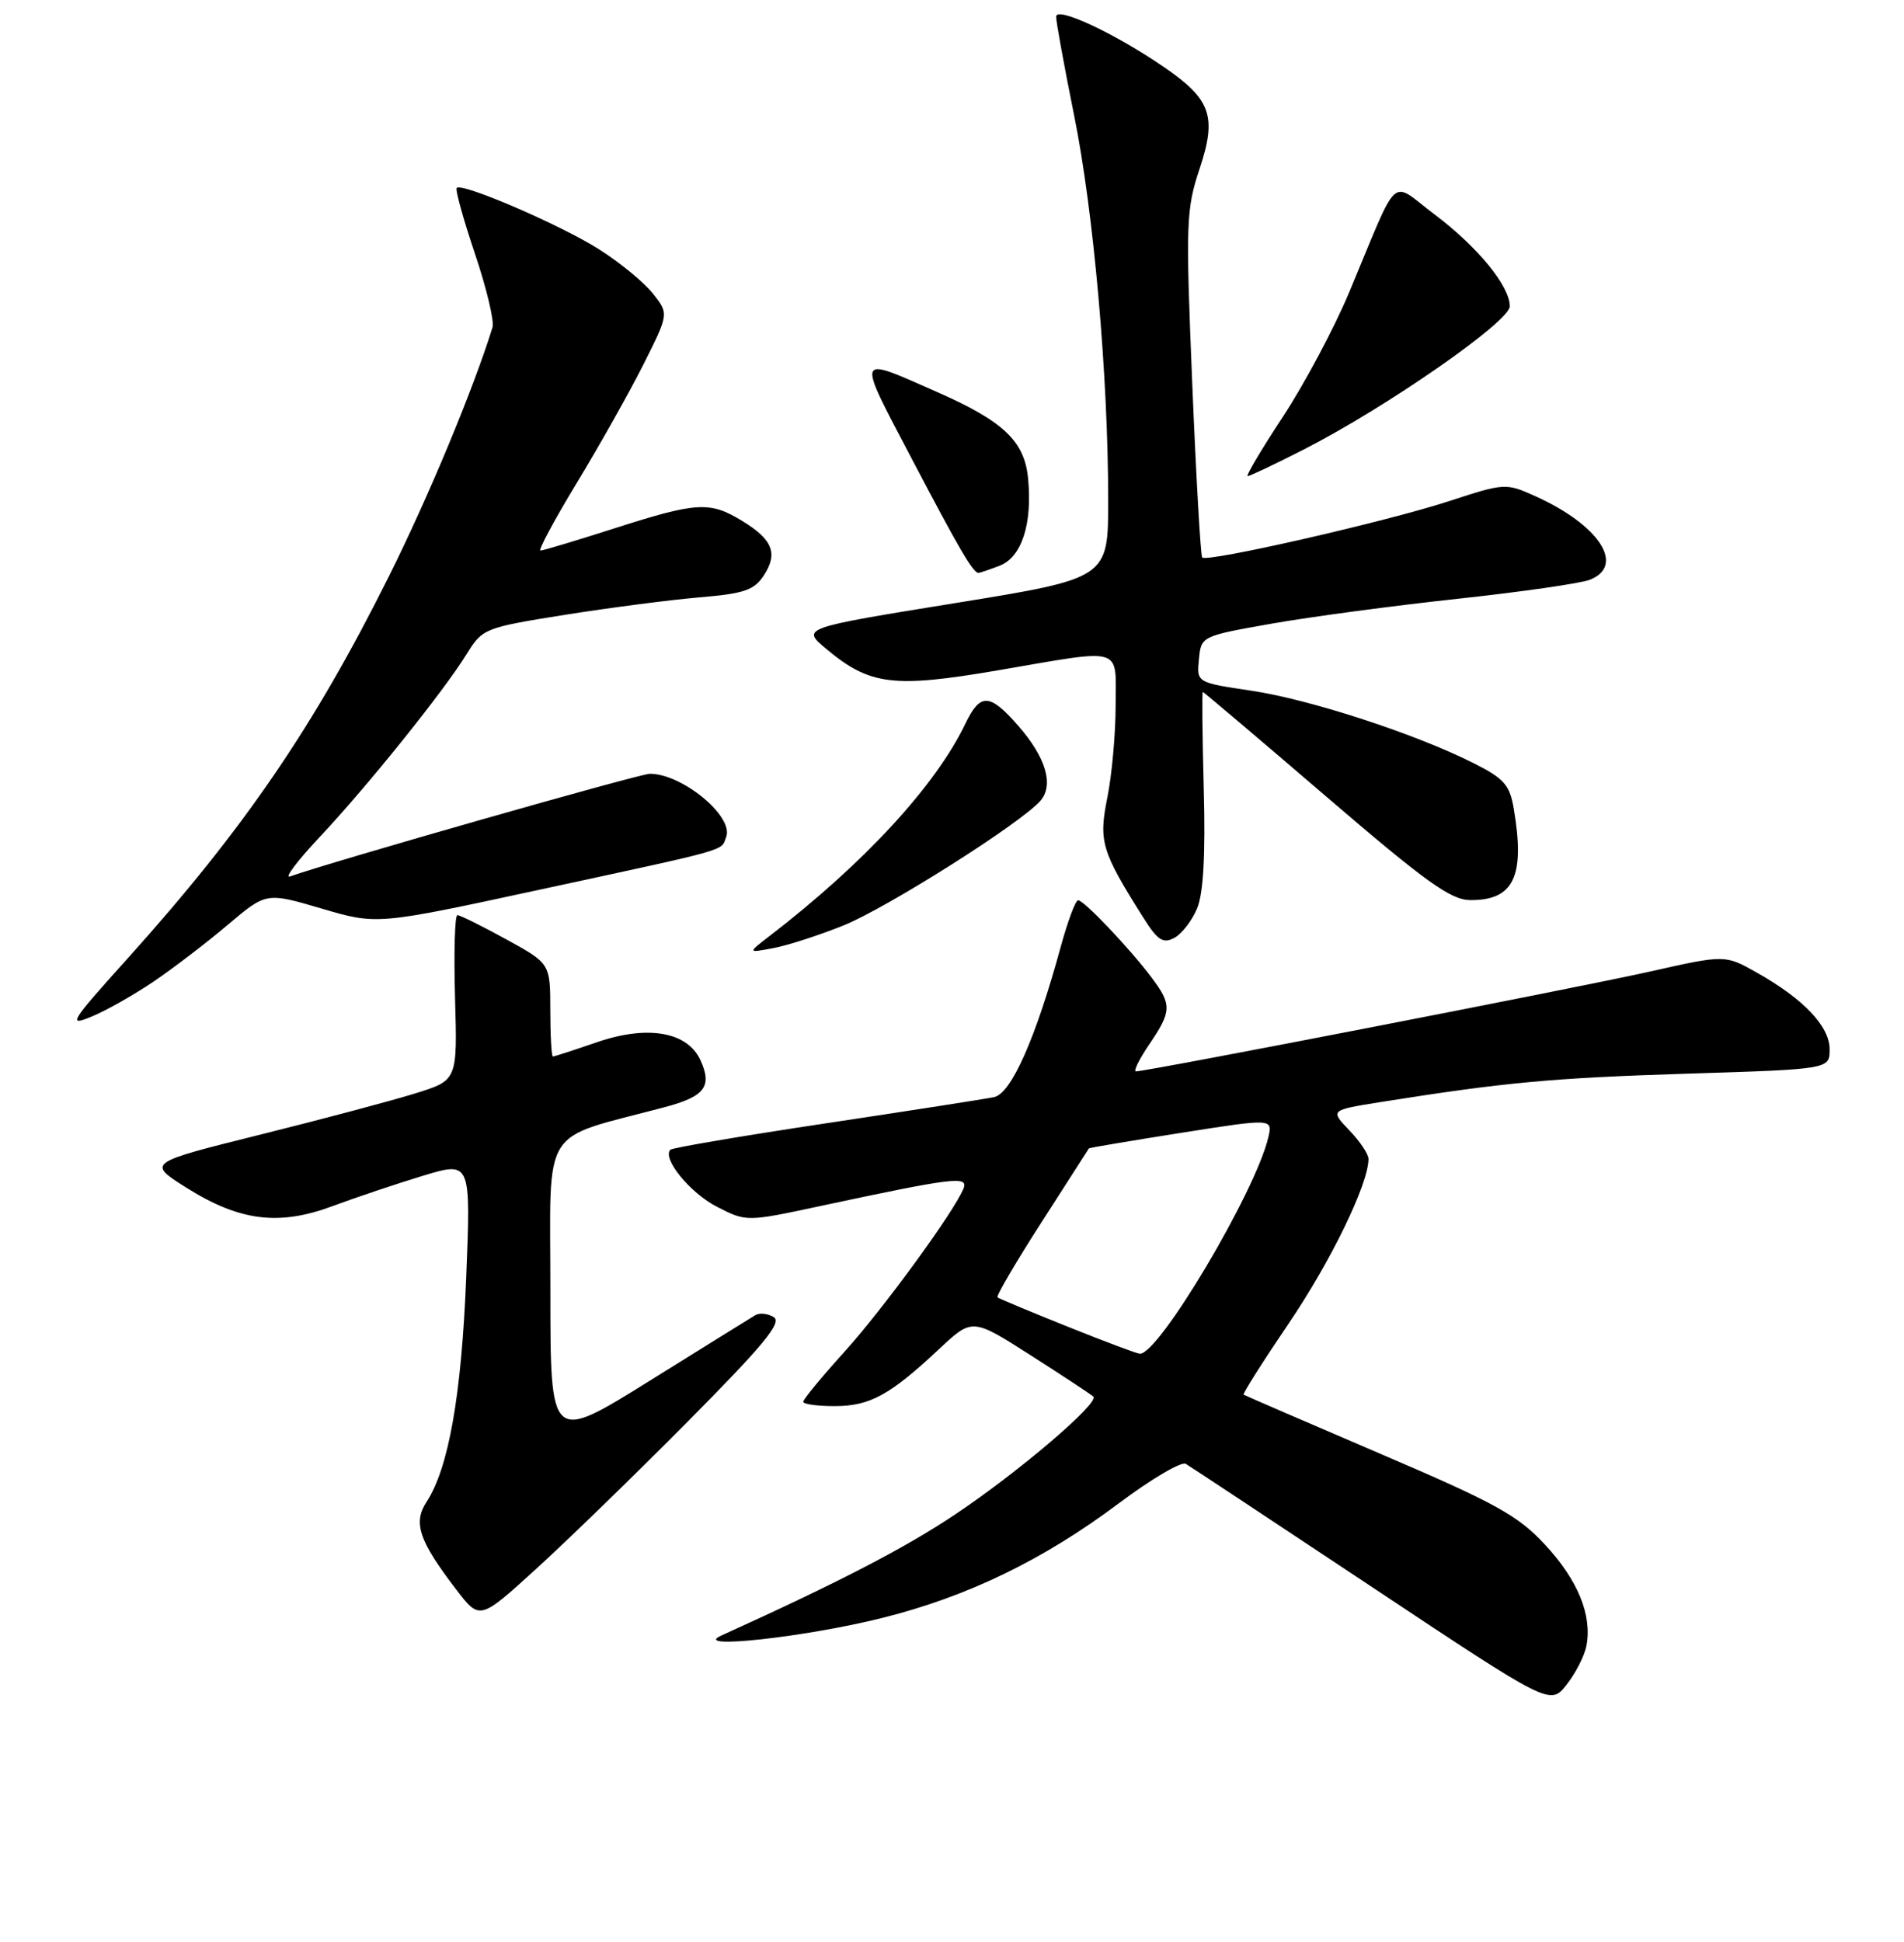 <?xml version="1.0" encoding="UTF-8" standalone="no"?>
<!DOCTYPE svg PUBLIC "-//W3C//DTD SVG 1.1//EN" "http://www.w3.org/Graphics/SVG/1.1/DTD/svg11.dtd" >
<svg xmlns="http://www.w3.org/2000/svg" xmlns:xlink="http://www.w3.org/1999/xlink" version="1.1" viewBox="0 0 256 261">
 <g >
 <path fill="currentColor"
d=" M 213.30 221.22 C 214.09 217.08 212.15 212.36 207.72 207.60 C 204.07 203.67 201.08 202.02 185.50 195.36 C 175.60 191.12 167.37 187.56 167.21 187.45 C 167.05 187.34 169.80 183.00 173.32 177.81 C 178.98 169.45 184.00 159.10 184.00 155.77 C 184.00 155.13 182.84 153.39 181.41 151.91 C 178.83 149.21 178.83 149.21 185.66 148.12 C 202.42 145.46 208.66 144.89 226.75 144.31 C 246.00 143.71 246.00 143.71 246.00 141.04 C 246.00 137.95 242.52 134.28 236.22 130.73 C 231.94 128.31 231.94 128.31 221.72 130.61 C 212.21 132.74 154.23 144.00 152.73 144.00 C 152.36 144.00 153.17 142.36 154.53 140.36 C 157.55 135.91 157.58 135.04 154.83 131.38 C 151.90 127.48 145.74 121.00 144.96 121.00 C 144.61 121.00 143.56 123.81 142.62 127.25 C 139.26 139.56 135.97 146.97 133.66 147.46 C 132.47 147.71 122.30 149.29 111.06 150.98 C 99.81 152.67 90.40 154.27 90.14 154.53 C 88.98 155.69 92.79 160.36 96.40 162.20 C 100.36 164.23 100.36 164.23 110.43 162.07 C 128.12 158.29 130.20 158.03 129.56 159.71 C 128.41 162.69 118.78 175.90 113.47 181.77 C 110.46 185.09 108.00 188.08 108.00 188.41 C 108.00 188.73 109.91 189.00 112.25 188.99 C 116.96 188.99 119.69 187.49 126.30 181.29 C 130.73 177.15 130.73 177.15 138.61 182.18 C 142.95 184.95 146.72 187.44 147.00 187.71 C 147.85 188.56 136.92 197.88 128.41 203.56 C 121.65 208.08 112.80 212.66 97.00 219.82 C 92.75 221.75 108.28 220.05 118.63 217.46 C 130.11 214.59 140.26 209.67 150.44 202.05 C 154.80 198.78 158.85 196.40 159.43 196.75 C 160.02 197.10 171.28 204.55 184.46 213.30 C 208.42 229.22 208.42 229.22 210.62 226.45 C 211.83 224.93 213.04 222.57 213.30 221.22 Z  M 92.50 191.04 C 102.64 180.82 105.18 177.75 104.05 177.04 C 103.25 176.54 102.12 176.42 101.55 176.77 C 100.97 177.12 94.54 181.11 87.25 185.65 C 74.00 193.89 74.00 193.89 74.00 173.52 C 74.00 150.82 72.45 153.31 89.37 148.81 C 94.77 147.38 95.79 146.03 94.18 142.50 C 92.44 138.68 87.08 137.74 80.30 140.07 C 77.21 141.13 74.53 142.00 74.34 142.00 C 74.15 142.00 73.99 139.19 73.99 135.75 C 73.98 129.50 73.98 129.50 68.06 126.25 C 64.80 124.46 61.85 123.00 61.50 123.00 C 61.15 123.00 61.01 127.99 61.18 134.10 C 61.50 145.19 61.50 145.19 55.90 146.94 C 52.82 147.90 43.44 150.40 35.04 152.49 C 19.77 156.29 19.77 156.29 25.02 159.61 C 32.22 164.14 37.49 164.81 44.77 162.09 C 47.92 160.92 53.38 159.09 56.90 158.02 C 63.31 156.09 63.31 156.09 62.68 171.79 C 62.04 187.58 60.31 197.34 57.35 201.87 C 55.51 204.68 56.33 207.09 61.33 213.63 C 64.50 217.77 64.50 217.77 72.00 210.95 C 76.12 207.21 85.35 198.25 92.50 191.04 Z  M 20.74 131.87 C 23.36 130.09 27.82 126.68 30.65 124.28 C 35.80 119.93 35.80 119.93 43.25 122.12 C 50.69 124.31 50.69 124.31 72.60 119.57 C 98.58 113.96 96.90 114.43 97.64 112.49 C 98.69 109.75 91.74 104.00 87.38 104.00 C 85.99 104.00 44.45 115.85 39.00 117.80 C 38.17 118.09 40.00 115.67 43.06 112.42 C 49.48 105.58 59.66 92.91 62.77 87.87 C 64.87 84.48 65.16 84.36 75.93 82.64 C 81.99 81.68 90.15 80.62 94.05 80.29 C 100.03 79.79 101.39 79.33 102.69 77.36 C 104.64 74.38 103.90 72.52 99.78 70.01 C 95.44 67.36 93.71 67.46 82.66 71.00 C 77.51 72.65 73.01 74.00 72.67 74.00 C 72.32 74.00 74.52 69.91 77.55 64.91 C 80.58 59.92 84.61 52.76 86.50 49.01 C 89.93 42.18 89.93 42.18 87.80 39.47 C 86.63 37.98 83.38 35.31 80.58 33.53 C 75.44 30.26 62.14 24.52 61.41 25.26 C 61.19 25.48 62.29 29.45 63.85 34.08 C 65.41 38.71 66.48 43.17 66.22 44.00 C 63.65 52.29 57.58 66.87 52.27 77.50 C 42.18 97.73 32.78 111.46 17.17 128.81 C 9.37 137.47 9.04 138.01 12.38 136.61 C 14.36 135.79 18.12 133.65 20.74 131.87 Z  M 113.38 124.40 C 119.29 122.02 137.55 110.46 139.94 107.57 C 141.71 105.44 140.59 101.74 136.88 97.52 C 133.06 93.16 131.80 93.11 129.81 97.25 C 125.80 105.60 116.23 115.99 103.48 125.80 C 100.50 128.09 100.50 128.09 104.00 127.43 C 105.92 127.07 110.14 125.70 113.38 124.40 Z  M 160.96 122.09 C 161.80 120.06 162.09 114.89 161.85 106.05 C 161.66 98.87 161.60 93.00 161.72 93.00 C 161.83 93.00 169.26 99.29 178.22 106.98 C 191.69 118.54 195.05 120.96 197.68 120.98 C 203.53 121.02 205.07 117.81 203.54 108.74 C 203.00 105.51 202.25 104.65 198.20 102.61 C 190.43 98.67 176.14 94.01 168.28 92.84 C 160.89 91.74 160.89 91.74 161.20 88.62 C 161.50 85.50 161.51 85.50 171.00 83.82 C 176.22 82.90 187.47 81.40 196.00 80.48 C 204.53 79.56 212.51 78.41 213.75 77.93 C 218.59 76.03 215.04 70.57 206.43 66.69 C 202.47 64.91 202.32 64.91 194.79 67.37 C 186.37 70.12 162.26 75.62 161.64 74.93 C 161.43 74.70 160.82 64.15 160.30 51.50 C 159.41 29.93 159.47 28.14 161.30 22.66 C 163.63 15.65 162.83 13.35 156.52 9.03 C 149.90 4.48 142.00 0.80 142.00 2.24 C 142.00 2.95 143.09 8.92 144.42 15.51 C 147.05 28.48 149.00 50.56 149.00 67.26 C 149.00 77.73 149.00 77.73 128.37 81.07 C 107.73 84.41 107.73 84.41 111.12 87.24 C 116.94 92.10 120.11 92.50 134.10 90.11 C 151.35 87.16 150.00 86.76 150.00 94.83 C 150.00 98.59 149.50 104.15 148.89 107.18 C 147.70 113.10 148.09 114.40 153.68 123.27 C 155.65 126.40 156.37 126.87 157.89 126.06 C 158.90 125.52 160.28 123.73 160.96 122.09 Z  M 134.37 76.05 C 137.38 74.91 138.84 70.40 138.22 64.22 C 137.72 59.27 134.89 56.60 125.95 52.67 C 114.94 47.82 115.10 47.39 122.59 61.66 C 128.95 73.78 130.83 77.00 131.56 77.00 C 131.73 77.00 133.00 76.57 134.37 76.05 Z  M 175.27 60.43 C 186.34 54.79 203.00 43.22 203.00 41.17 C 203.00 38.45 198.66 33.16 192.83 28.78 C 186.79 24.24 188.26 22.89 181.42 39.25 C 179.41 44.06 175.39 51.60 172.50 56.00 C 169.60 60.40 167.47 64.00 167.75 64.00 C 168.04 64.00 171.42 62.39 175.27 60.43 Z  M 143.50 178.29 C 138.55 176.31 134.33 174.54 134.12 174.38 C 133.91 174.21 136.57 169.67 140.03 164.29 C 143.49 158.90 146.36 154.43 146.41 154.35 C 146.46 154.27 152.04 153.33 158.82 152.26 C 171.14 150.32 171.14 150.32 170.52 152.91 C 168.78 160.24 155.77 182.11 153.25 181.95 C 152.84 181.93 148.45 180.28 143.50 178.29 Z "/>
</g>
</svg>